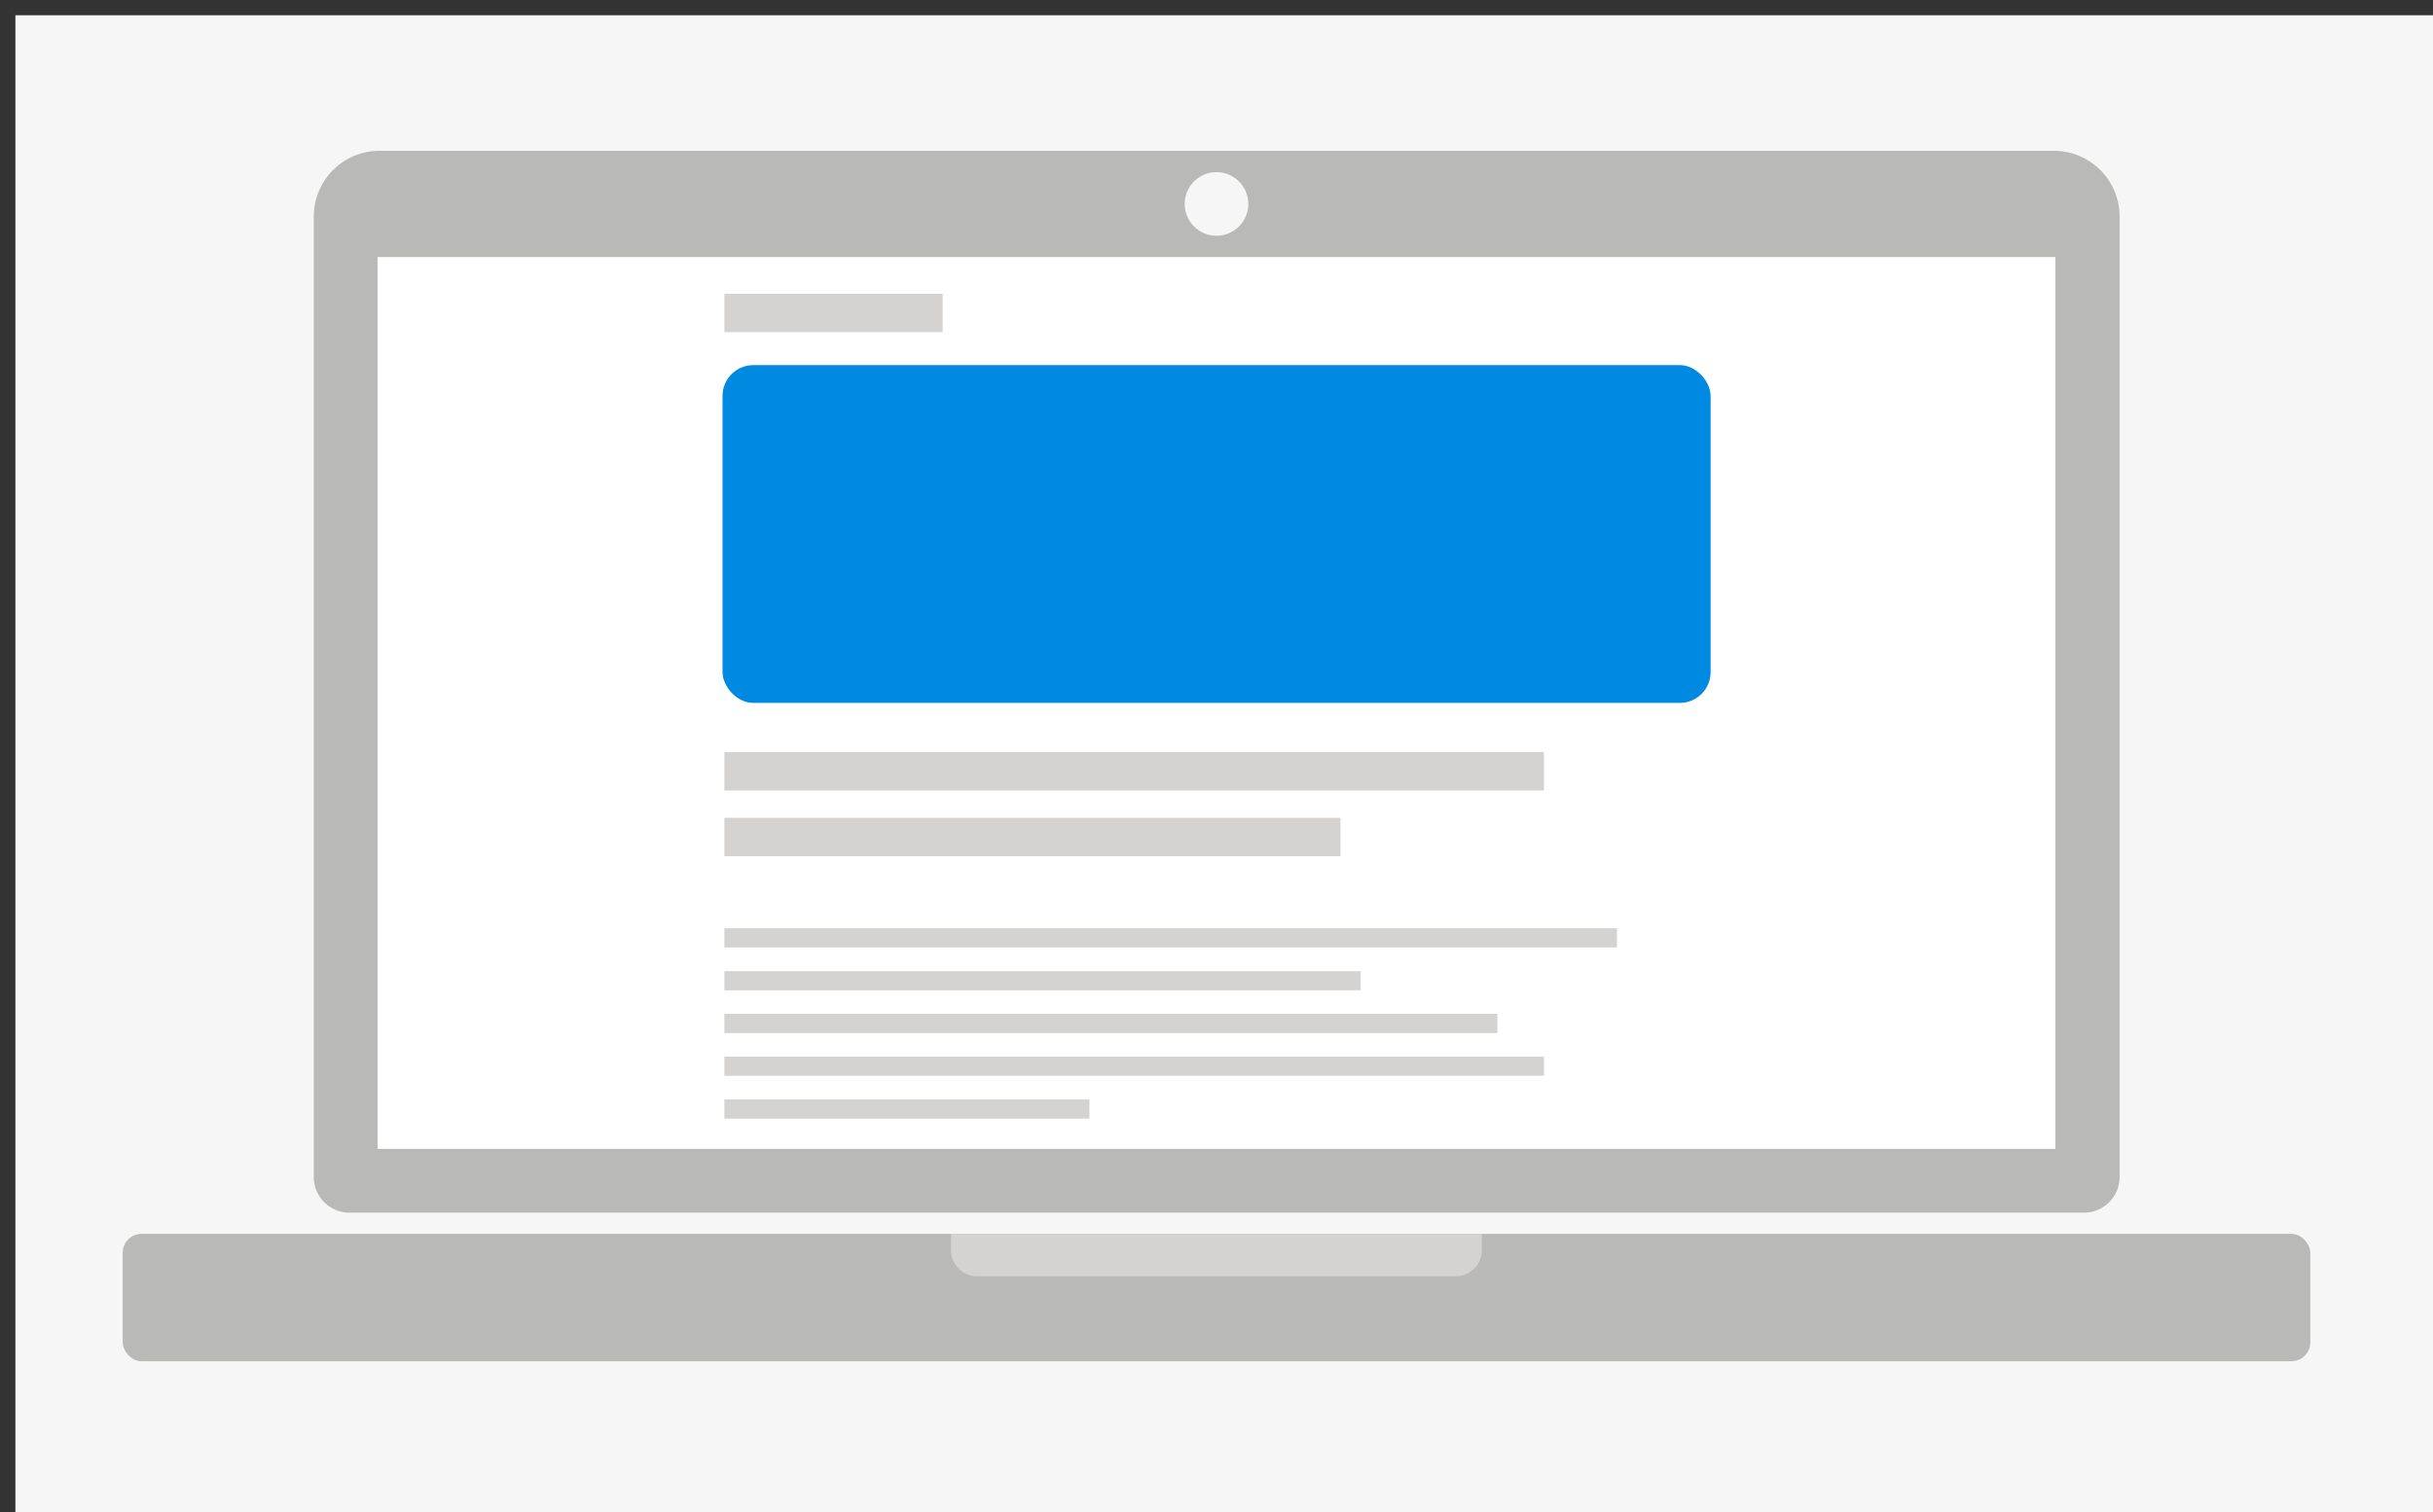 <svg id="Lag_1" data-name="Lag 1" xmlns="http://www.w3.org/2000/svg" viewBox="0 0 185 115"><rect x="0" y="0" width="185" height="115" fill="#333333" stroke="none"/><defs><style>.cls-1{fill:#f6f6f6;}.cls-2{fill:#b9b9b8;}.cls-3{fill:#fff;}.cls-4{fill:#d5d3d2;}.cls-5{fill:#0089e0;}</style></defs><title>DW</title><rect class="cls-1" x="1.17" y="1.16" width="185" height="115"/><path class="cls-2" d="M28.83,11.47H156.17a5,5,0,0,1,5,5V89.52a2.71,2.71,0,0,1-2.71,2.71H26.57a2.71,2.71,0,0,1-2.71-2.71V16.44A5,5,0,0,1,28.83,11.47Z"/><rect class="cls-2" x="9.33" y="93.84" width="166.34" height="9.69" rx="1.44" ry="1.44"/><rect class="cls-3" x="28.71" y="19.55" width="127.58" height="67.83"/><circle class="cls-1" cx="92.5" cy="15.51" r="2.42"/><path class="cls-4" d="M72.31,93.84h40.37a0,0,0,0,1,0,0v1.23a2,2,0,0,1-2,2H74.31a2,2,0,0,1-2-2V93.84A0,0,0,0,1,72.31,93.84Z"/><rect class="cls-5" x="54.94" y="27.77" width="75.13" height="25.69" rx="2.34" ry="2.34"/><rect class="cls-4" x="55.08" y="57.2" width="62.32" height="2.92"/><rect class="cls-4" x="55.08" y="62.2" width="46.85" height="2.92"/><rect class="cls-4" x="55.08" y="70.6" width="67.87" height="1.46"/><rect class="cls-4" x="55.08" y="73.86" width="48.38" height="1.46"/><rect class="cls-4" x="55.08" y="77.11" width="58.78" height="1.46"/><rect class="cls-4" x="55.08" y="80.36" width="62.32" height="1.46"/><rect class="cls-4" x="55.08" y="83.62" width="27.76" height="1.46"/><rect class="cls-4" x="55.08" y="22.34" width="16.6" height="2.92"/></svg>